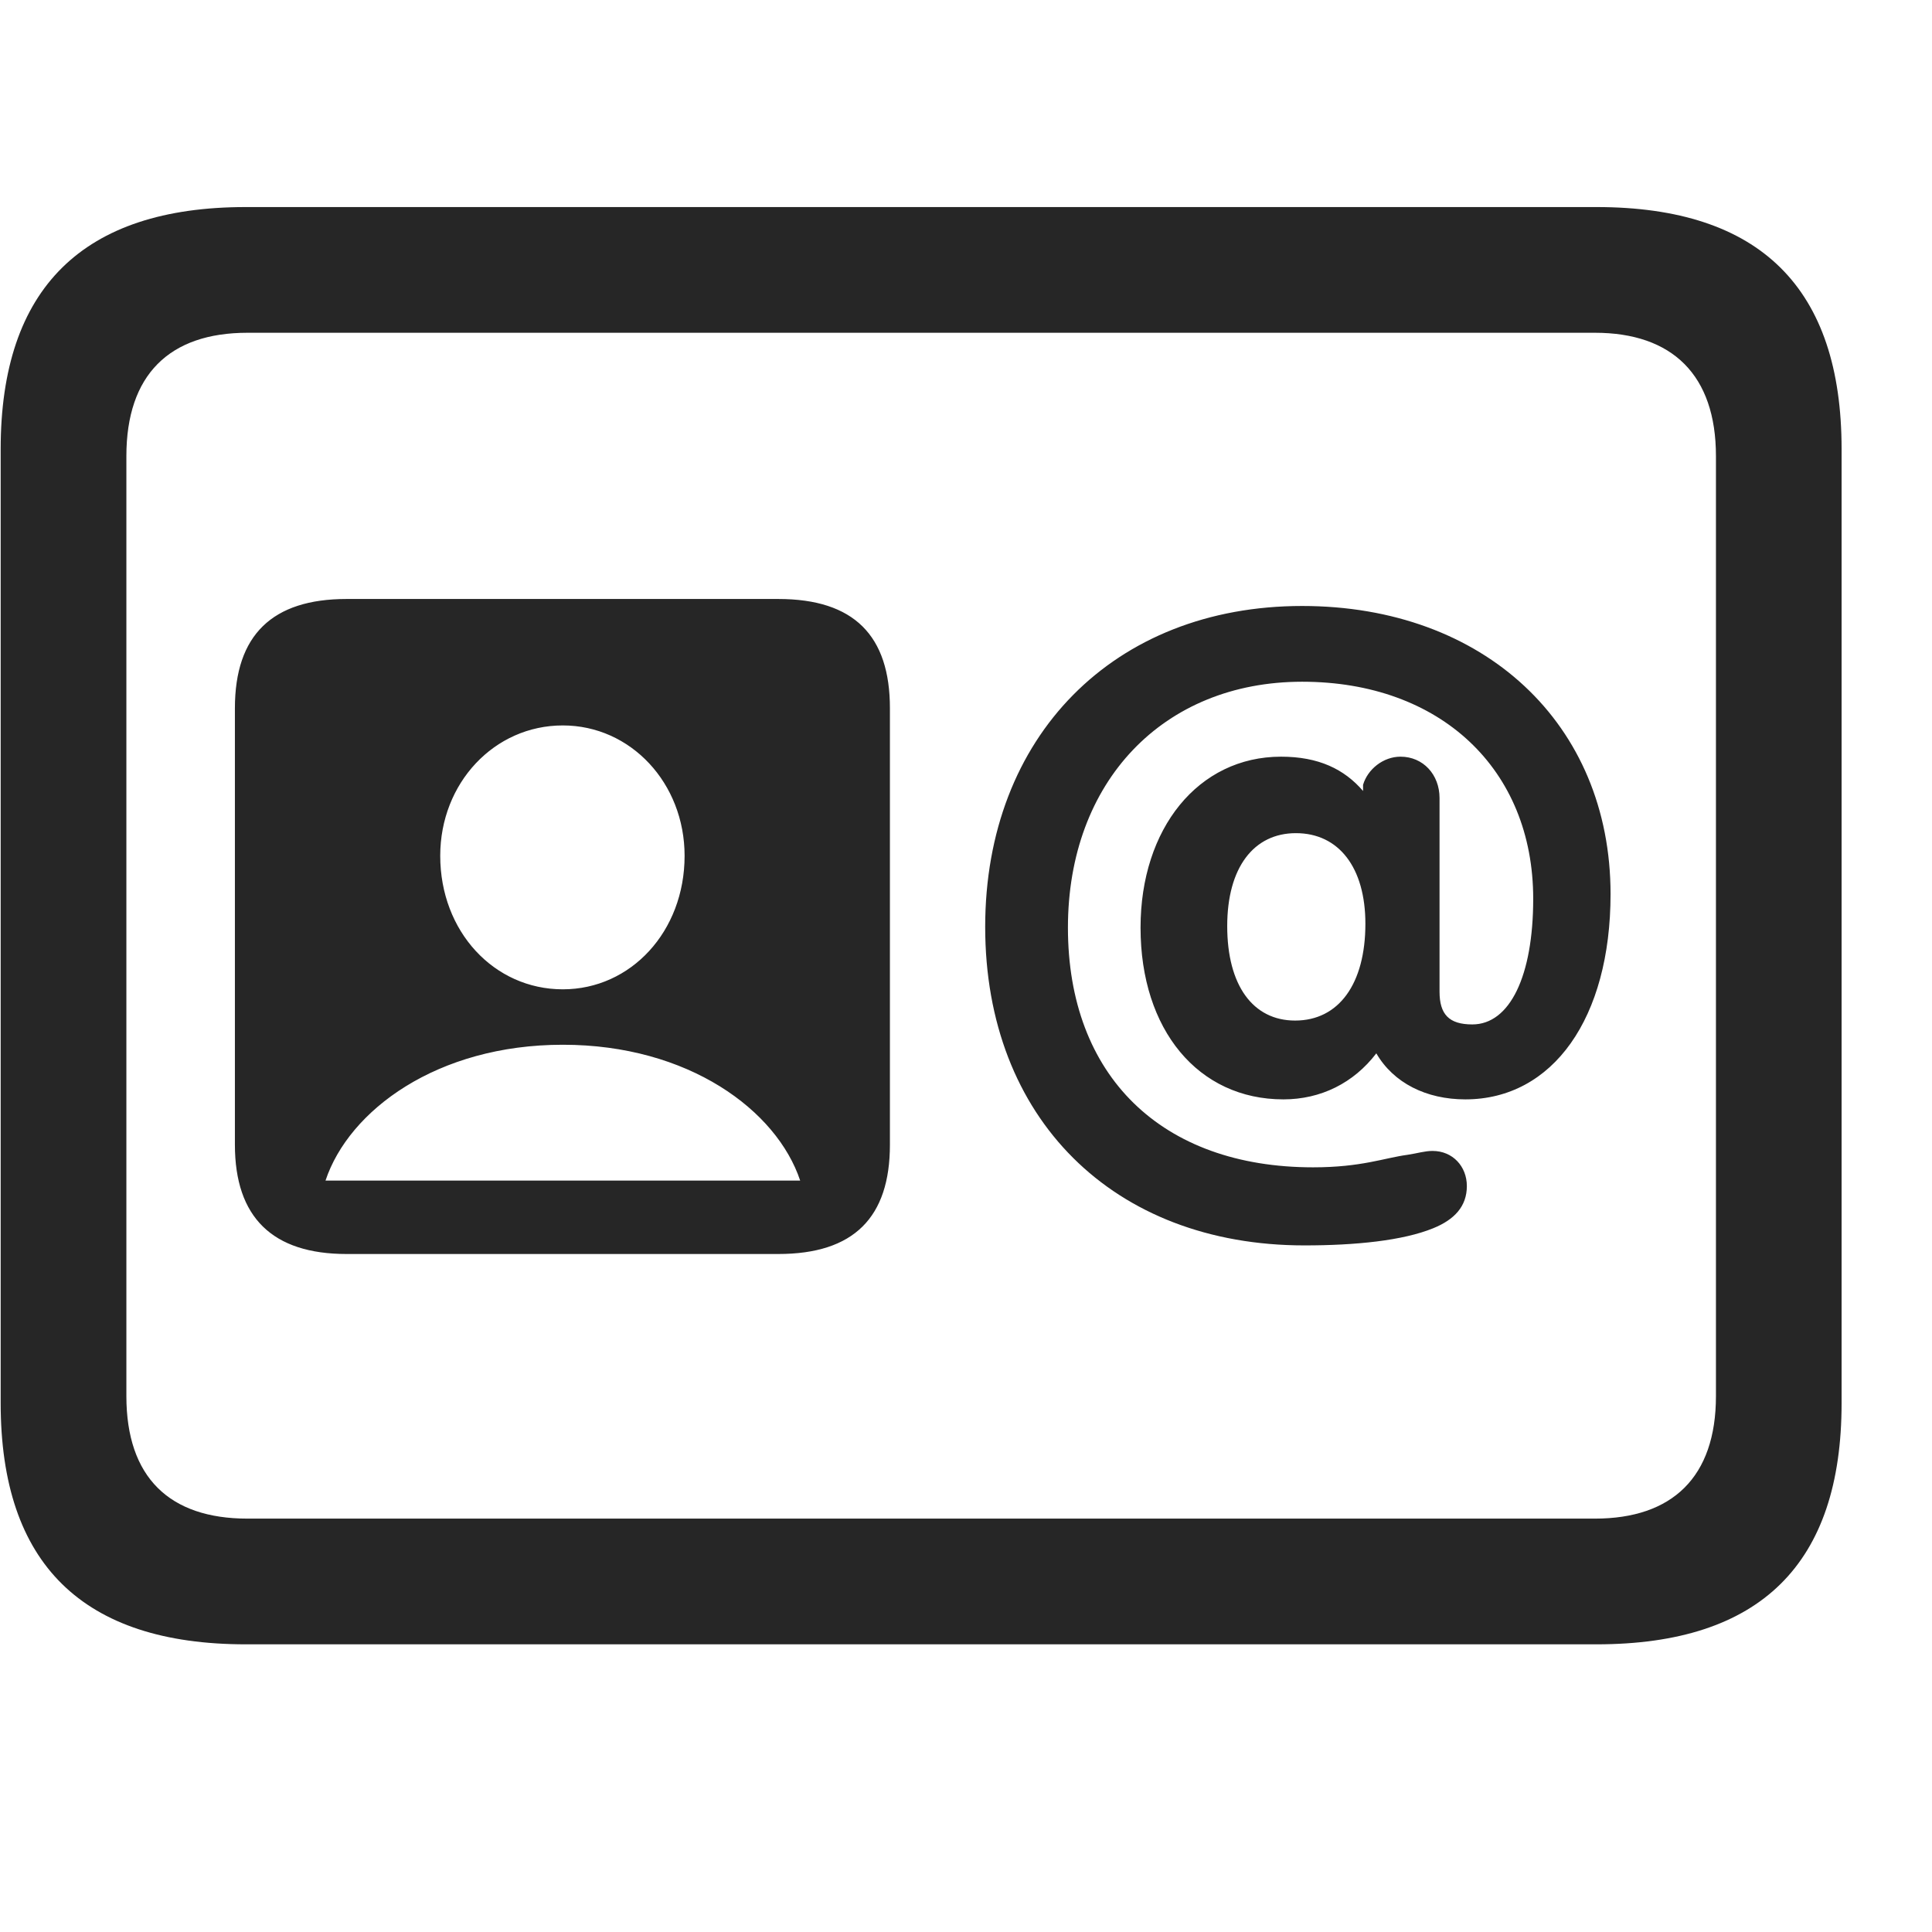 <svg width="29" height="29" viewBox="0 0 29 29" fill="currentColor" xmlns="http://www.w3.org/2000/svg">
<g clip-path="url(#clip0_2207_33314)">
<path d="M3.69 24.682H23.964C26.425 24.682 27.643 23.475 27.643 21.061V6.741C27.643 4.327 26.425 3.108 23.964 3.108H3.69C1.241 3.108 0.01 4.327 0.01 6.741V21.061C0.01 23.475 1.241 24.682 3.69 24.682ZM3.714 22.795C2.542 22.795 1.897 22.174 1.897 20.956V6.846C1.897 5.627 2.542 4.995 3.714 4.995H23.94C25.1 4.995 25.757 5.627 25.757 6.846V20.956C25.757 22.174 25.1 22.795 23.94 22.795H3.714Z" fill="currentColor" fill-opacity="0.85"/>
<path d="M5.202 18.823H11.682C12.819 18.823 13.358 18.272 13.358 17.182V10.631C13.358 9.541 12.819 8.991 11.682 8.991H5.202C4.089 8.991 3.526 9.53 3.526 10.631V17.182C3.526 18.272 4.089 18.823 5.202 18.823ZM4.886 17.721C5.237 16.666 6.561 15.682 8.448 15.682C10.335 15.682 11.659 16.666 12.011 17.721H4.886ZM8.448 14.85C7.417 14.85 6.608 13.983 6.608 12.846C6.608 11.756 7.417 10.889 8.448 10.889C9.468 10.889 10.276 11.756 10.276 12.846C10.276 13.983 9.468 14.85 8.448 14.85ZM19.581 18.694C20.343 18.694 21.057 18.623 21.514 18.436C21.831 18.307 22.018 18.108 22.018 17.803C22.018 17.51 21.807 17.276 21.503 17.276C21.386 17.276 21.28 17.311 21.128 17.334C20.776 17.381 20.436 17.522 19.71 17.522C17.436 17.522 16.03 16.151 16.03 13.924C16.03 11.733 17.46 10.233 19.546 10.233C21.62 10.233 23.014 11.545 23.014 13.491C23.014 14.651 22.663 15.377 22.1 15.377C21.749 15.377 21.608 15.225 21.608 14.885V11.979C21.608 11.627 21.362 11.358 21.022 11.358C20.764 11.358 20.53 11.545 20.46 11.78V11.873C20.178 11.545 19.792 11.358 19.229 11.358C17.987 11.358 17.12 12.436 17.12 13.924C17.12 15.46 17.987 16.502 19.264 16.502C19.827 16.502 20.319 16.256 20.659 15.811C20.917 16.256 21.409 16.502 21.995 16.502C23.307 16.502 24.175 15.284 24.175 13.42C24.175 10.866 22.276 9.096 19.546 9.096C16.721 9.096 14.788 11.053 14.788 13.913C14.788 16.784 16.71 18.694 19.581 18.694ZM19.44 15.319C18.807 15.319 18.421 14.791 18.421 13.901C18.421 13.022 18.819 12.506 19.452 12.506C20.096 12.506 20.495 13.022 20.495 13.866C20.495 14.768 20.096 15.319 19.44 15.319Z" fill="currentColor" fill-opacity="0.85"/>
</g>
<defs>
<clipPath id="clip0_2207_33314">
<rect width="27.633" height="21.574" fill="currentColor" transform="translate(0.01 3.108)"/>
</clipPath>
</defs>
</svg>
